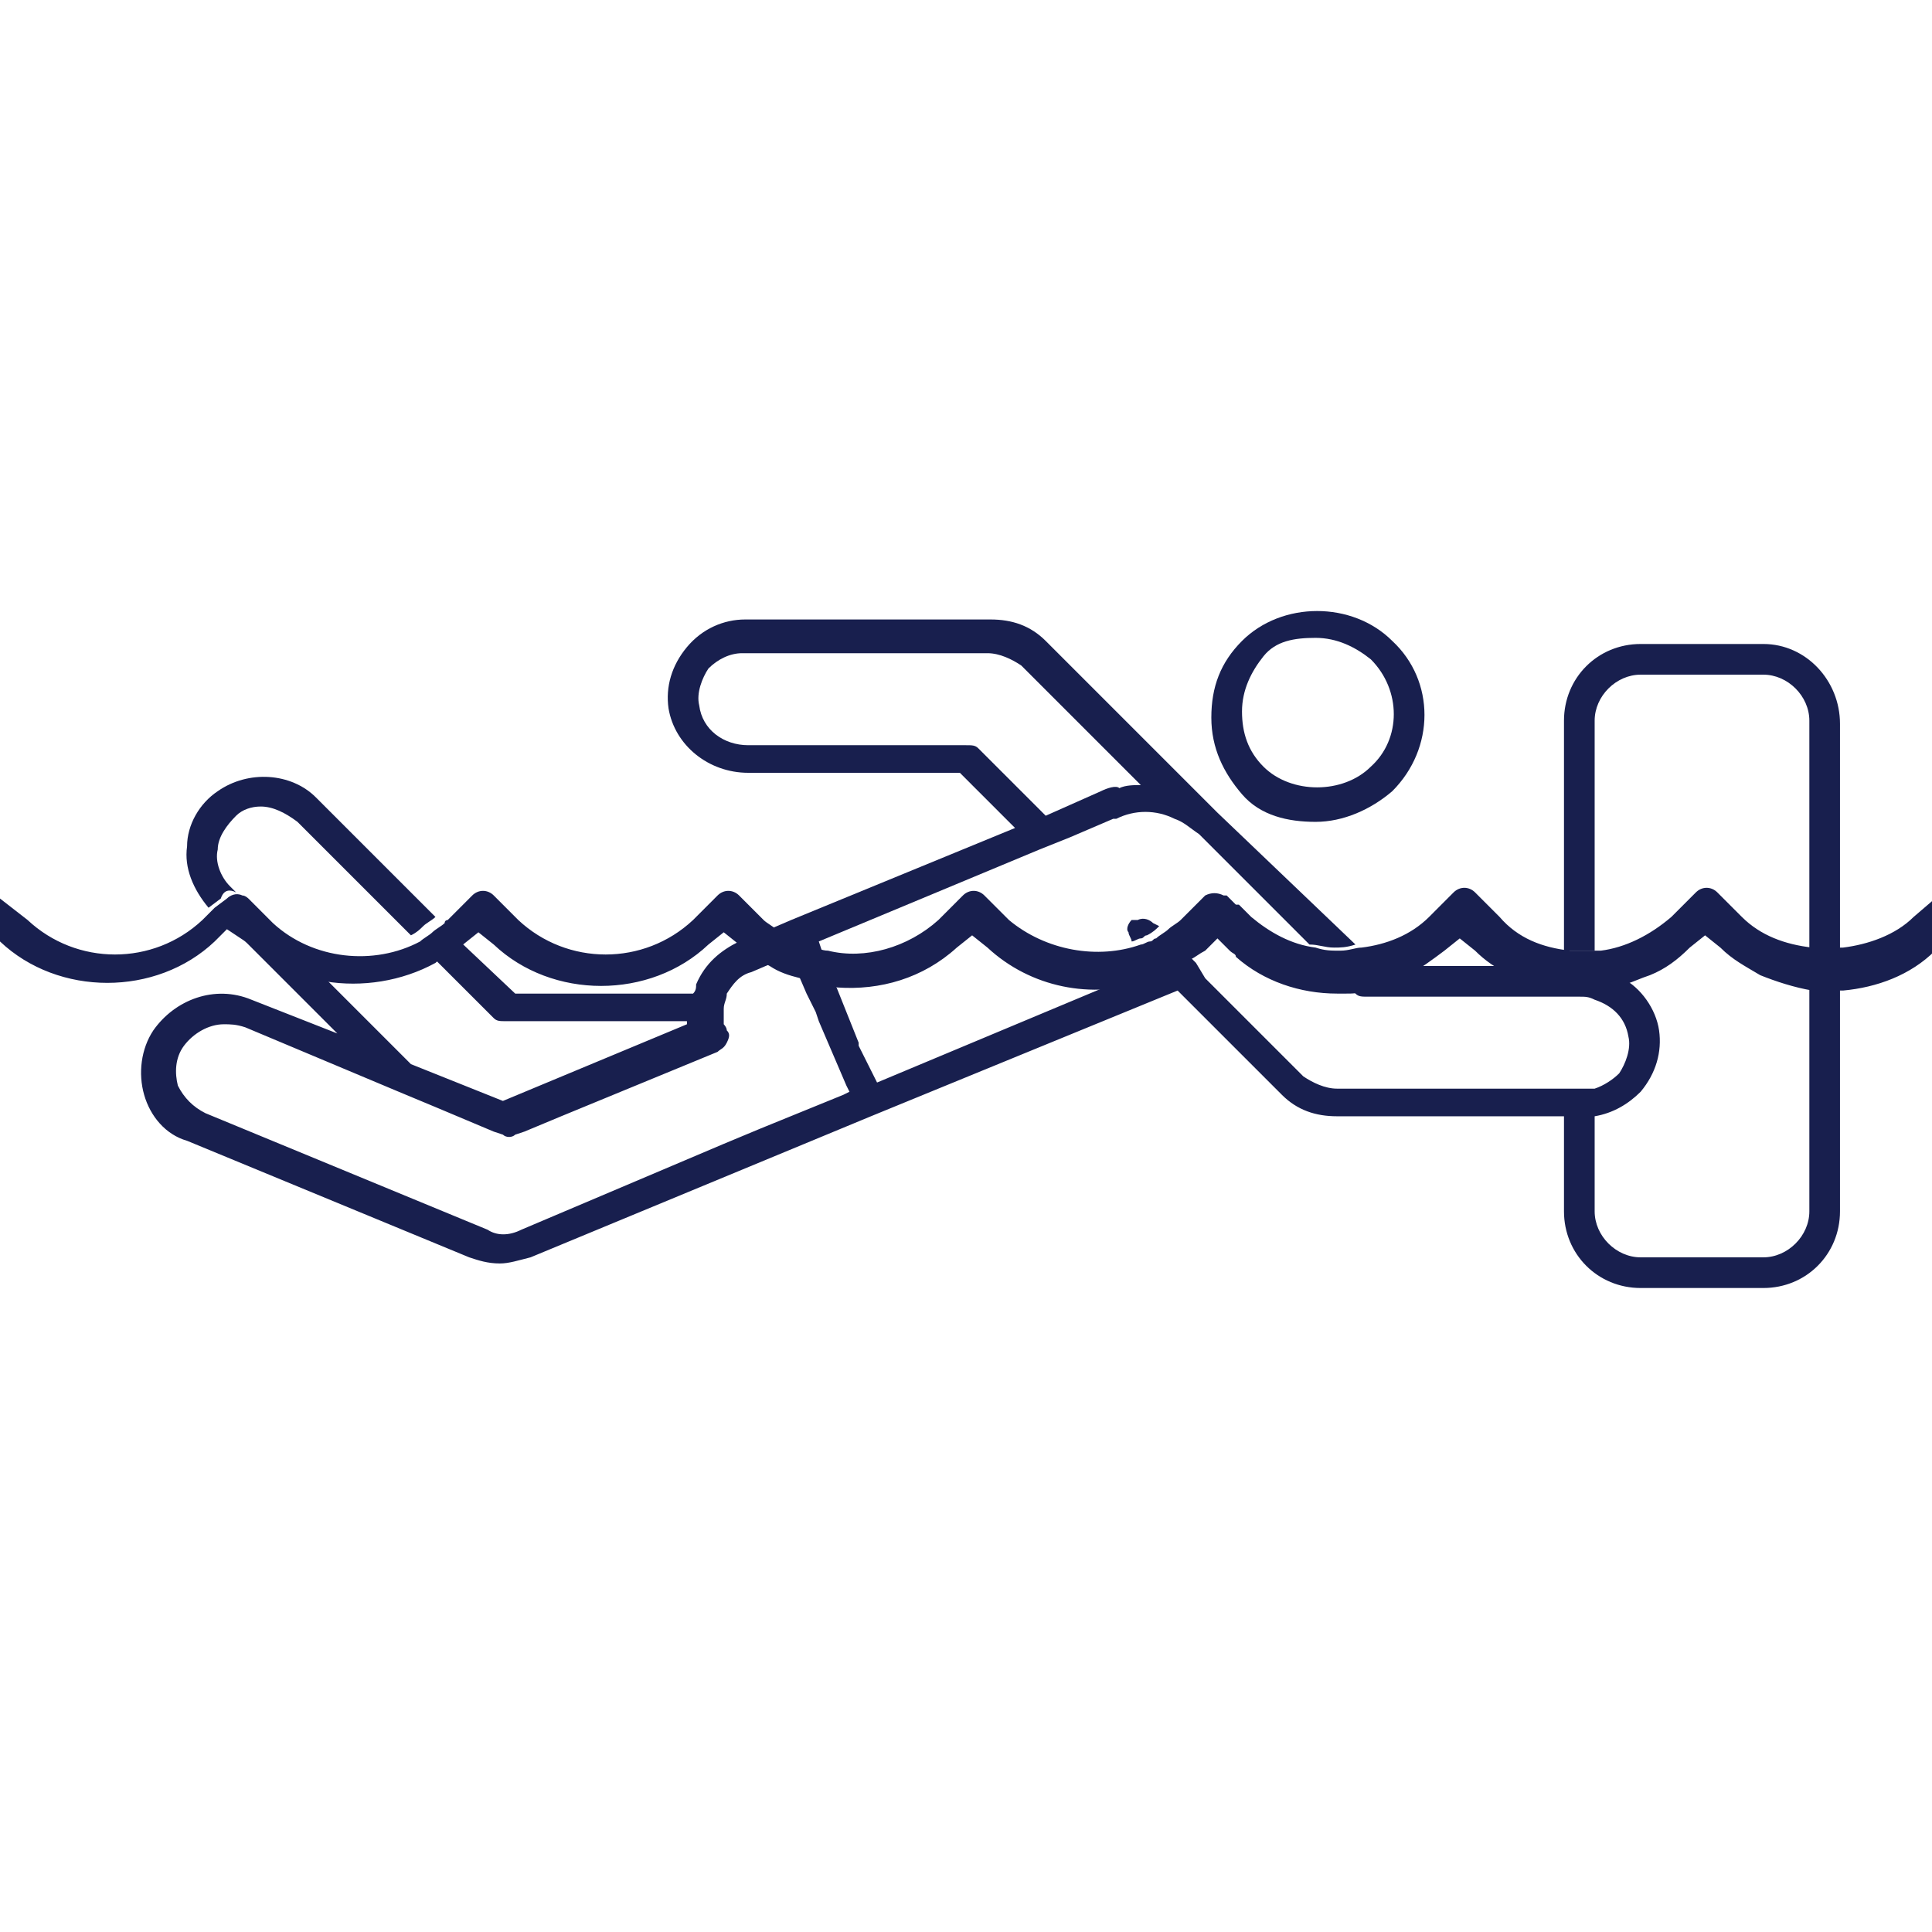 <svg width="64" height="64" viewBox="0 0 64 64" fill="none" xmlns="http://www.w3.org/2000/svg">
<g clip-path="url(#clip0_4580_1344)">
<path d="M7.213 26.209C6.603 26.616 6.197 27.327 6.197 28.038C6.095 28.749 6.4 29.46 6.908 30.07L7.314 29.765C7.416 29.46 7.619 29.46 7.822 29.562L7.619 29.359C7.314 29.054 7.111 28.546 7.213 28.14C7.213 27.733 7.517 27.327 7.822 27.022C8.025 26.819 8.33 26.717 8.635 26.717C9.041 26.717 9.448 26.921 9.854 27.225L13.613 30.984C13.816 30.883 13.918 30.781 14.019 30.679C14.121 30.578 14.324 30.476 14.425 30.375L10.463 26.413C9.651 25.6 8.229 25.498 7.213 26.209Z" fill="#181F4E"/>
<path d="M43.581 27.225C44.495 27.225 45.41 26.819 46.121 26.209C47.543 24.787 47.543 22.552 46.121 21.232C44.8 19.911 42.464 19.911 41.143 21.232C40.432 21.943 40.127 22.756 40.127 23.771C40.127 24.787 40.533 25.6 41.143 26.311C41.752 27.022 42.667 27.225 43.581 27.225ZM43.581 21.13C44.292 21.13 44.902 21.435 45.41 21.841C46.425 22.857 46.425 24.483 45.41 25.397C44.495 26.311 42.768 26.311 41.854 25.397C41.346 24.889 41.143 24.279 41.143 23.568C41.143 22.857 41.448 22.248 41.854 21.74C42.26 21.232 42.87 21.13 43.581 21.13Z" fill="#181F4E"/>
<path d="M40.33 26.921L34.641 21.232C34.133 20.724 33.524 20.521 32.813 20.521H24.686C23.975 20.521 23.264 20.825 22.756 21.435C22.248 22.044 22.044 22.756 22.146 23.467C22.349 24.686 23.467 25.6 24.787 25.6H31.797L33.625 27.428L26.209 30.476L25.498 30.781C25.6 30.883 25.803 30.984 25.905 30.984C25.905 30.984 26.006 30.984 26.108 31.086C26.311 31.187 26.413 31.289 26.616 31.289C26.819 31.39 27.022 31.39 27.225 31.492L27.124 31.187L34.438 28.14L35.454 27.733L36.876 27.124C36.876 27.124 36.876 27.124 36.978 27.124C37.587 26.819 38.298 26.819 38.908 27.124C39.213 27.225 39.416 27.428 39.721 27.632L43.378 31.289C43.682 31.289 43.886 31.39 44.191 31.39C44.394 31.39 44.597 31.39 44.902 31.289L40.33 26.921ZM36.47 26.209L34.641 27.022L32.406 24.787C32.305 24.686 32.203 24.686 32 24.686H24.787C23.975 24.686 23.264 24.178 23.162 23.365C23.06 22.959 23.264 22.451 23.467 22.146C23.771 21.841 24.178 21.638 24.584 21.638H32.711C33.117 21.638 33.524 21.841 33.829 22.044L37.791 26.006C37.587 26.006 37.282 26.006 37.079 26.108C36.978 26.006 36.673 26.108 36.47 26.209Z" fill="#181F4E"/>
<path d="M38.197 30.578C38.095 30.476 37.892 30.375 37.689 30.476H37.587C37.587 30.476 37.587 30.476 37.486 30.476C37.384 30.578 37.282 30.781 37.384 30.883C37.384 30.984 37.486 31.086 37.486 31.187C37.587 31.187 37.689 31.086 37.791 31.086C37.892 31.086 37.892 30.984 37.994 30.984C38.197 30.883 38.298 30.781 38.4 30.679L38.197 30.578Z" fill="#181F4E"/>
<path d="M8.33 33.117C7.111 32.609 5.79 33.117 5.079 34.133C4.673 34.743 4.571 35.556 4.775 36.267C4.978 36.978 5.486 37.587 6.197 37.79L15.543 41.651C15.848 41.752 16.152 41.854 16.559 41.854C16.863 41.854 17.168 41.752 17.575 41.651L28.851 36.978L39.01 32.813L42.464 36.267C42.971 36.775 43.581 36.978 44.292 36.978H51.809V40.127C51.809 41.549 52.927 42.667 54.349 42.667H58.413C59.835 42.667 60.952 41.549 60.952 40.127V32.508C60.749 32.508 60.648 32.508 60.444 32.508C60.241 32.508 60.14 32.508 59.937 32.508V40.127C59.937 40.94 59.225 41.651 58.413 41.651H54.349C53.536 41.651 52.825 40.94 52.825 40.127V36.978C53.435 36.876 53.943 36.571 54.349 36.165C54.857 35.556 55.06 34.844 54.959 34.133C54.857 33.422 54.349 32.711 53.74 32.406C53.435 32.406 53.13 32.508 52.825 32.508C52.825 32.508 52.825 32.508 52.724 32.508C52.622 32.508 52.419 32.508 52.318 32.508C52.114 32.508 52.013 32.508 51.809 32.508C51.708 32.508 51.505 32.508 51.403 32.508C50.895 32.406 50.387 32.203 49.981 32H46.629C46.222 32.203 45.714 32.406 45.206 32.508C45.003 32.508 44.8 32.508 44.597 32.609L44.902 32.914C45.003 33.016 45.105 33.016 45.308 33.016H52.318C52.521 33.016 52.622 33.016 52.825 33.117C53.435 33.321 53.841 33.727 53.943 34.336C54.044 34.743 53.841 35.251 53.638 35.556C53.435 35.759 53.13 35.962 52.825 36.063C52.724 36.063 52.622 36.063 52.419 36.063H44.292C43.886 36.063 43.479 35.86 43.175 35.657L39.924 32.406L39.619 31.898L39.213 31.492C39.111 31.594 38.908 31.695 38.806 31.797C38.705 31.898 38.502 31.898 38.4 32H38.298C38.095 32.102 37.994 32.203 37.791 32.203L29.054 35.86L28.444 34.641C28.444 34.641 28.444 34.641 28.444 34.54L27.632 32.508C27.429 32.508 27.225 32.508 27.022 32.406C26.819 32.406 26.616 32.305 26.413 32.203L26.718 32.914L27.022 33.524L27.124 33.828L28.038 35.962L28.14 36.165L27.936 36.267L25.194 37.384L23.975 37.892L17.27 40.736C16.863 40.94 16.457 40.94 16.152 40.736L6.806 36.876C6.4 36.673 6.095 36.368 5.892 35.962C5.79 35.556 5.79 35.048 6.095 34.641C6.4 34.235 6.908 33.93 7.416 33.93C7.619 33.93 7.822 33.93 8.127 34.032L13.206 36.165L14.425 36.673L16.356 37.486L16.66 37.587C16.762 37.689 16.965 37.689 17.067 37.587L17.371 37.486L18.59 36.978L23.771 34.844C23.873 34.743 23.975 34.743 24.076 34.54C24.178 34.337 24.178 34.235 24.076 34.133C24.076 34.032 23.975 33.93 23.975 33.93C23.975 33.727 23.975 33.625 23.975 33.422C23.975 33.219 24.076 33.117 24.076 32.914C24.279 32.609 24.483 32.305 24.889 32.203L25.6 31.898C25.397 31.797 25.295 31.695 25.092 31.594C24.889 31.492 24.787 31.39 24.584 31.187H24.483C23.873 31.492 23.365 31.898 23.06 32.609C23.06 32.711 23.06 32.813 22.959 32.914H17.067L15.238 31.187C15.136 31.289 14.933 31.39 14.832 31.492C14.73 31.594 14.527 31.695 14.425 31.797L16.356 33.727C16.457 33.828 16.559 33.828 16.762 33.828H22.756V33.93L16.66 36.47L13.613 35.251L10.768 32.406C10.463 32.305 10.057 32.203 9.752 32.102C9.143 31.898 8.635 31.492 8.127 31.086L7.619 30.679L11.175 34.235L8.33 33.117Z" fill="#181F4E"/>
<path d="M58.413 21.333H54.349C52.927 21.333 51.809 22.451 51.809 23.873V31.492C52.013 31.492 52.114 31.492 52.318 31.492C52.521 31.492 52.622 31.492 52.825 31.492V23.873C52.825 23.06 53.536 22.349 54.349 22.349H58.413C59.225 22.349 59.937 23.06 59.937 23.873V31.492C60.241 31.492 60.648 31.492 60.952 31.492V23.974C60.952 22.552 59.835 21.333 58.413 21.333Z" fill="#181F4E"/>
<path d="M0 31.187C1.93 33.016 5.181 33.016 7.111 31.187L7.517 30.781L8.127 31.187C8.635 31.594 9.143 32 9.752 32.203C10.057 32.305 10.463 32.406 10.768 32.508C11.987 32.711 13.308 32.508 14.425 31.898C14.527 31.797 14.73 31.695 14.832 31.594C14.933 31.492 15.136 31.39 15.238 31.289C15.238 31.289 15.238 31.289 15.34 31.289L15.848 30.883L16.356 31.289C18.286 33.117 21.537 33.117 23.467 31.289L23.975 30.883L24.483 31.289C24.584 31.39 24.787 31.492 24.991 31.695C25.194 31.797 25.295 31.898 25.498 32C25.803 32.203 26.108 32.305 26.514 32.406C26.718 32.508 26.921 32.508 27.124 32.609C27.327 32.609 27.53 32.609 27.733 32.711C29.156 32.813 30.578 32.406 31.695 31.39L32.203 30.984L32.711 31.39C34.133 32.711 36.165 33.117 37.994 32.508C38.197 32.406 38.4 32.406 38.502 32.305H38.603C38.705 32.203 38.908 32.203 39.01 32.102C39.111 32 39.314 31.898 39.416 31.797C39.619 31.695 39.721 31.594 39.924 31.492L40.33 31.086L40.736 31.492C40.838 31.594 40.94 31.594 40.94 31.695C41.854 32.508 43.073 32.914 44.292 32.914C44.394 32.914 44.495 32.914 44.597 32.914C44.8 32.914 45.003 32.914 45.206 32.813C45.714 32.711 46.222 32.508 46.629 32.305C47.035 32.102 47.441 31.797 47.848 31.492L48.356 31.086L48.864 31.492C49.168 31.797 49.575 32.102 50.083 32.305C50.59 32.508 50.997 32.711 51.505 32.813C51.606 32.813 51.809 32.813 51.911 32.813C52.114 32.813 52.216 32.813 52.419 32.813C52.521 32.813 52.724 32.813 52.825 32.813C52.825 32.813 52.825 32.813 52.927 32.813C53.232 32.813 53.536 32.711 53.841 32.609C54.146 32.508 54.349 32.406 54.654 32.305C55.162 32.102 55.568 31.797 55.975 31.39L56.483 30.984L56.99 31.39C57.397 31.797 57.803 32 58.311 32.305C58.819 32.508 59.429 32.711 60.038 32.813C60.241 32.813 60.343 32.813 60.546 32.813C60.749 32.813 60.851 32.813 61.054 32.813C62.171 32.711 63.289 32.305 64.102 31.492V29.765L63.391 30.375C62.781 30.984 61.867 31.289 61.054 31.39C60.749 31.39 60.343 31.39 60.038 31.39C59.124 31.289 58.311 30.984 57.702 30.375L56.889 29.562C56.686 29.359 56.381 29.359 56.178 29.562L55.365 30.375C54.654 30.984 53.841 31.39 53.029 31.492C52.825 31.492 52.724 31.492 52.521 31.492C52.318 31.492 52.216 31.492 52.013 31.492C51.098 31.39 50.286 31.086 49.676 30.375L48.864 29.562C48.66 29.359 48.356 29.359 48.152 29.562L47.34 30.375C46.73 30.984 45.917 31.289 45.105 31.39C44.902 31.39 44.698 31.492 44.394 31.492C44.089 31.492 43.886 31.492 43.581 31.39C42.768 31.289 42.057 30.883 41.448 30.375L41.041 29.968H40.94L40.635 29.663C40.635 29.663 40.635 29.663 40.533 29.663C40.33 29.562 40.127 29.562 39.924 29.663L39.111 30.476C39.01 30.578 38.806 30.679 38.705 30.781C38.603 30.883 38.4 30.984 38.298 31.086C38.197 31.086 38.197 31.187 38.095 31.187C37.994 31.187 37.892 31.289 37.791 31.289C36.368 31.797 34.641 31.492 33.422 30.476L32.609 29.663C32.406 29.46 32.102 29.46 31.898 29.663L31.086 30.476C30.07 31.39 28.648 31.797 27.429 31.492C27.225 31.492 27.022 31.39 26.819 31.289C26.616 31.187 26.514 31.187 26.311 31.086C26.209 31.086 26.209 31.086 26.108 30.984C26.006 30.883 25.803 30.781 25.702 30.781C25.6 30.679 25.397 30.578 25.295 30.476L24.483 29.663C24.279 29.46 23.975 29.46 23.771 29.663L22.959 30.476C21.333 32 18.794 32 17.168 30.476L16.356 29.663C16.152 29.46 15.848 29.46 15.644 29.663L14.832 30.476C14.832 30.476 14.73 30.476 14.73 30.578C14.629 30.679 14.425 30.781 14.324 30.883C14.222 30.984 14.019 31.086 13.918 31.187C12.394 32 10.362 31.797 9.041 30.578L8.229 29.765C8.229 29.765 8.127 29.663 8.025 29.663C7.822 29.562 7.619 29.663 7.517 29.765L7.111 30.07L6.705 30.476C5.079 32 2.54 32 0.914 30.476L0 29.765V31.187Z" fill="#181F4E"/>
</g>
<defs>
<clipPath id="clip0_4580_1344">
<rect width="64" height="64" fill="white"/>
</clipPath>
</defs>
</svg>
